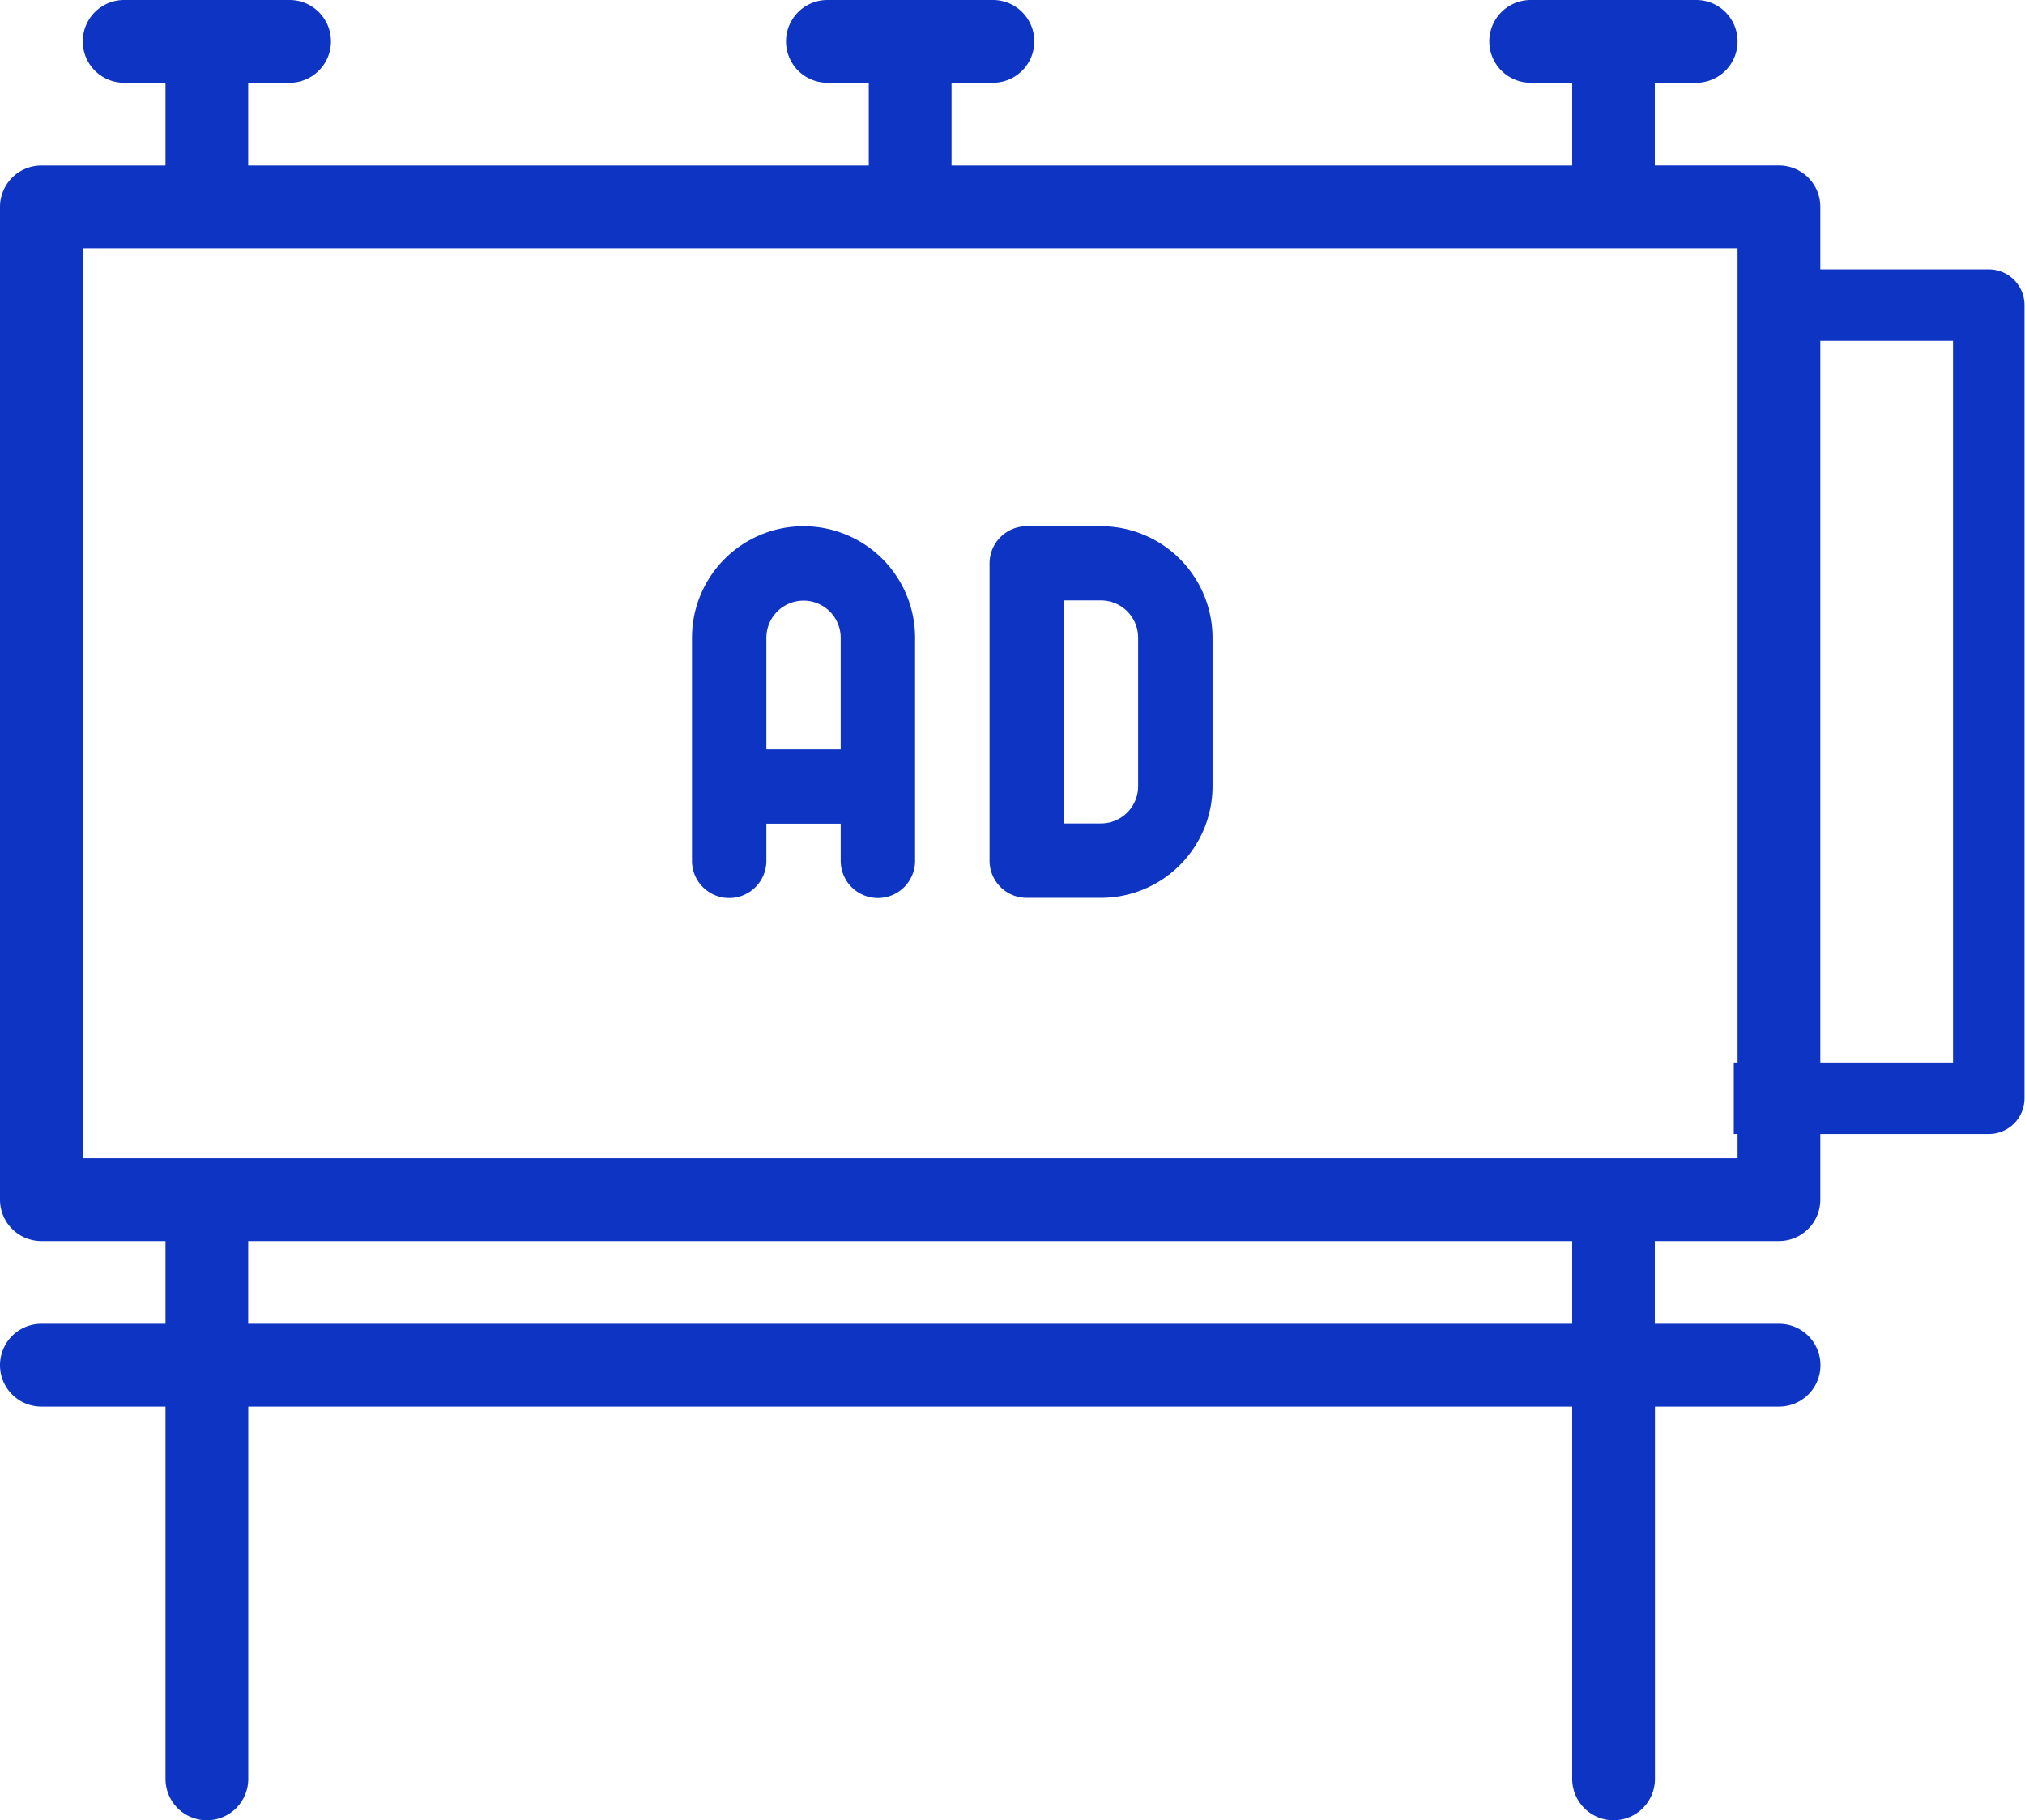<svg xmlns="http://www.w3.org/2000/svg" width="28.336" height="25.472" viewBox="0 0 28.336 25.472">
  <g id="Group_5562" data-name="Group 5562" transform="translate(-370 -5061)">
    <path id="Path_4338" data-name="Path 4338" d="M181.333,193.561v3.121a.52.52,0,0,0,1.041,0v-.52h1.04v.52a.52.52,0,0,0,1.041,0v-3.121a1.561,1.561,0,0,0-3.122,0Zm2.081,0v1.561h-1.04v-1.561a.52.52,0,1,1,1.04,0Z" transform="translate(198.35 4876.364)" fill="#0e34c4"/>
    <path id="Path_4337" data-name="Path 4337" d="M267.186,197.2h1.04a1.562,1.562,0,0,0,1.561-1.561v-2.081A1.562,1.562,0,0,0,268.227,192h-1.04a.52.52,0,0,0-.52.52v4.162A.52.52,0,0,0,267.186,197.2Zm.52-4.162h.52a.521.521,0,0,1,.52.52v2.081a.521.521,0,0,1-.52.52h-.52Z" transform="translate(117.18 4876.364)" fill="#0e34c4"/>
    <g id="_032-ad-1" data-name="032-ad-1" transform="translate(370 5061)">
      <g id="Group_47" data-name="Group 47">
        <g id="Group_46" data-name="Group 46">
          <path id="Path_72" data-name="Path 72" d="M24.893,17.367a.579.579,0,0,0,.579-.579V2.894a.579.579,0,0,0-.579-.579H23.156V1.158h.579a.579.579,0,1,0,0-1.158H21.419a.579.579,0,0,0,0,1.158H22V2.316H13.315V1.158h.579a.579.579,0,1,0,0-1.158H11.578a.579.579,0,0,0,0,1.158h.579V2.316H3.473V1.158h.579A.579.579,0,1,0,4.052,0H1.737a.579.579,0,1,0,0,1.158h.579V2.316H.579A.579.579,0,0,0,0,2.894V16.788a.579.579,0,0,0,.579.579H2.316v1.158H.579a.579.579,0,1,0,0,1.158H2.316v5.21a.579.579,0,0,0,1.158,0v-5.21H22v5.21a.579.579,0,0,0,1.158,0v-5.21h1.737a.579.579,0,1,0,0-1.158H23.156V17.367ZM22,18.525H3.473V17.367H22ZM1.158,16.209V3.473H24.314V16.209Z" fill="#0e34c4"/>
        </g>
      </g>
    </g>
    <path id="Path_4336" data-name="Path 4336" d="M18998,5072.144h3.1v11.1h-3.568" transform="translate(-18603.271 -6.875)" fill="none" stroke="#0e34c4" stroke-linejoin="round" stroke-width="1"/>
  </g>
</svg>
